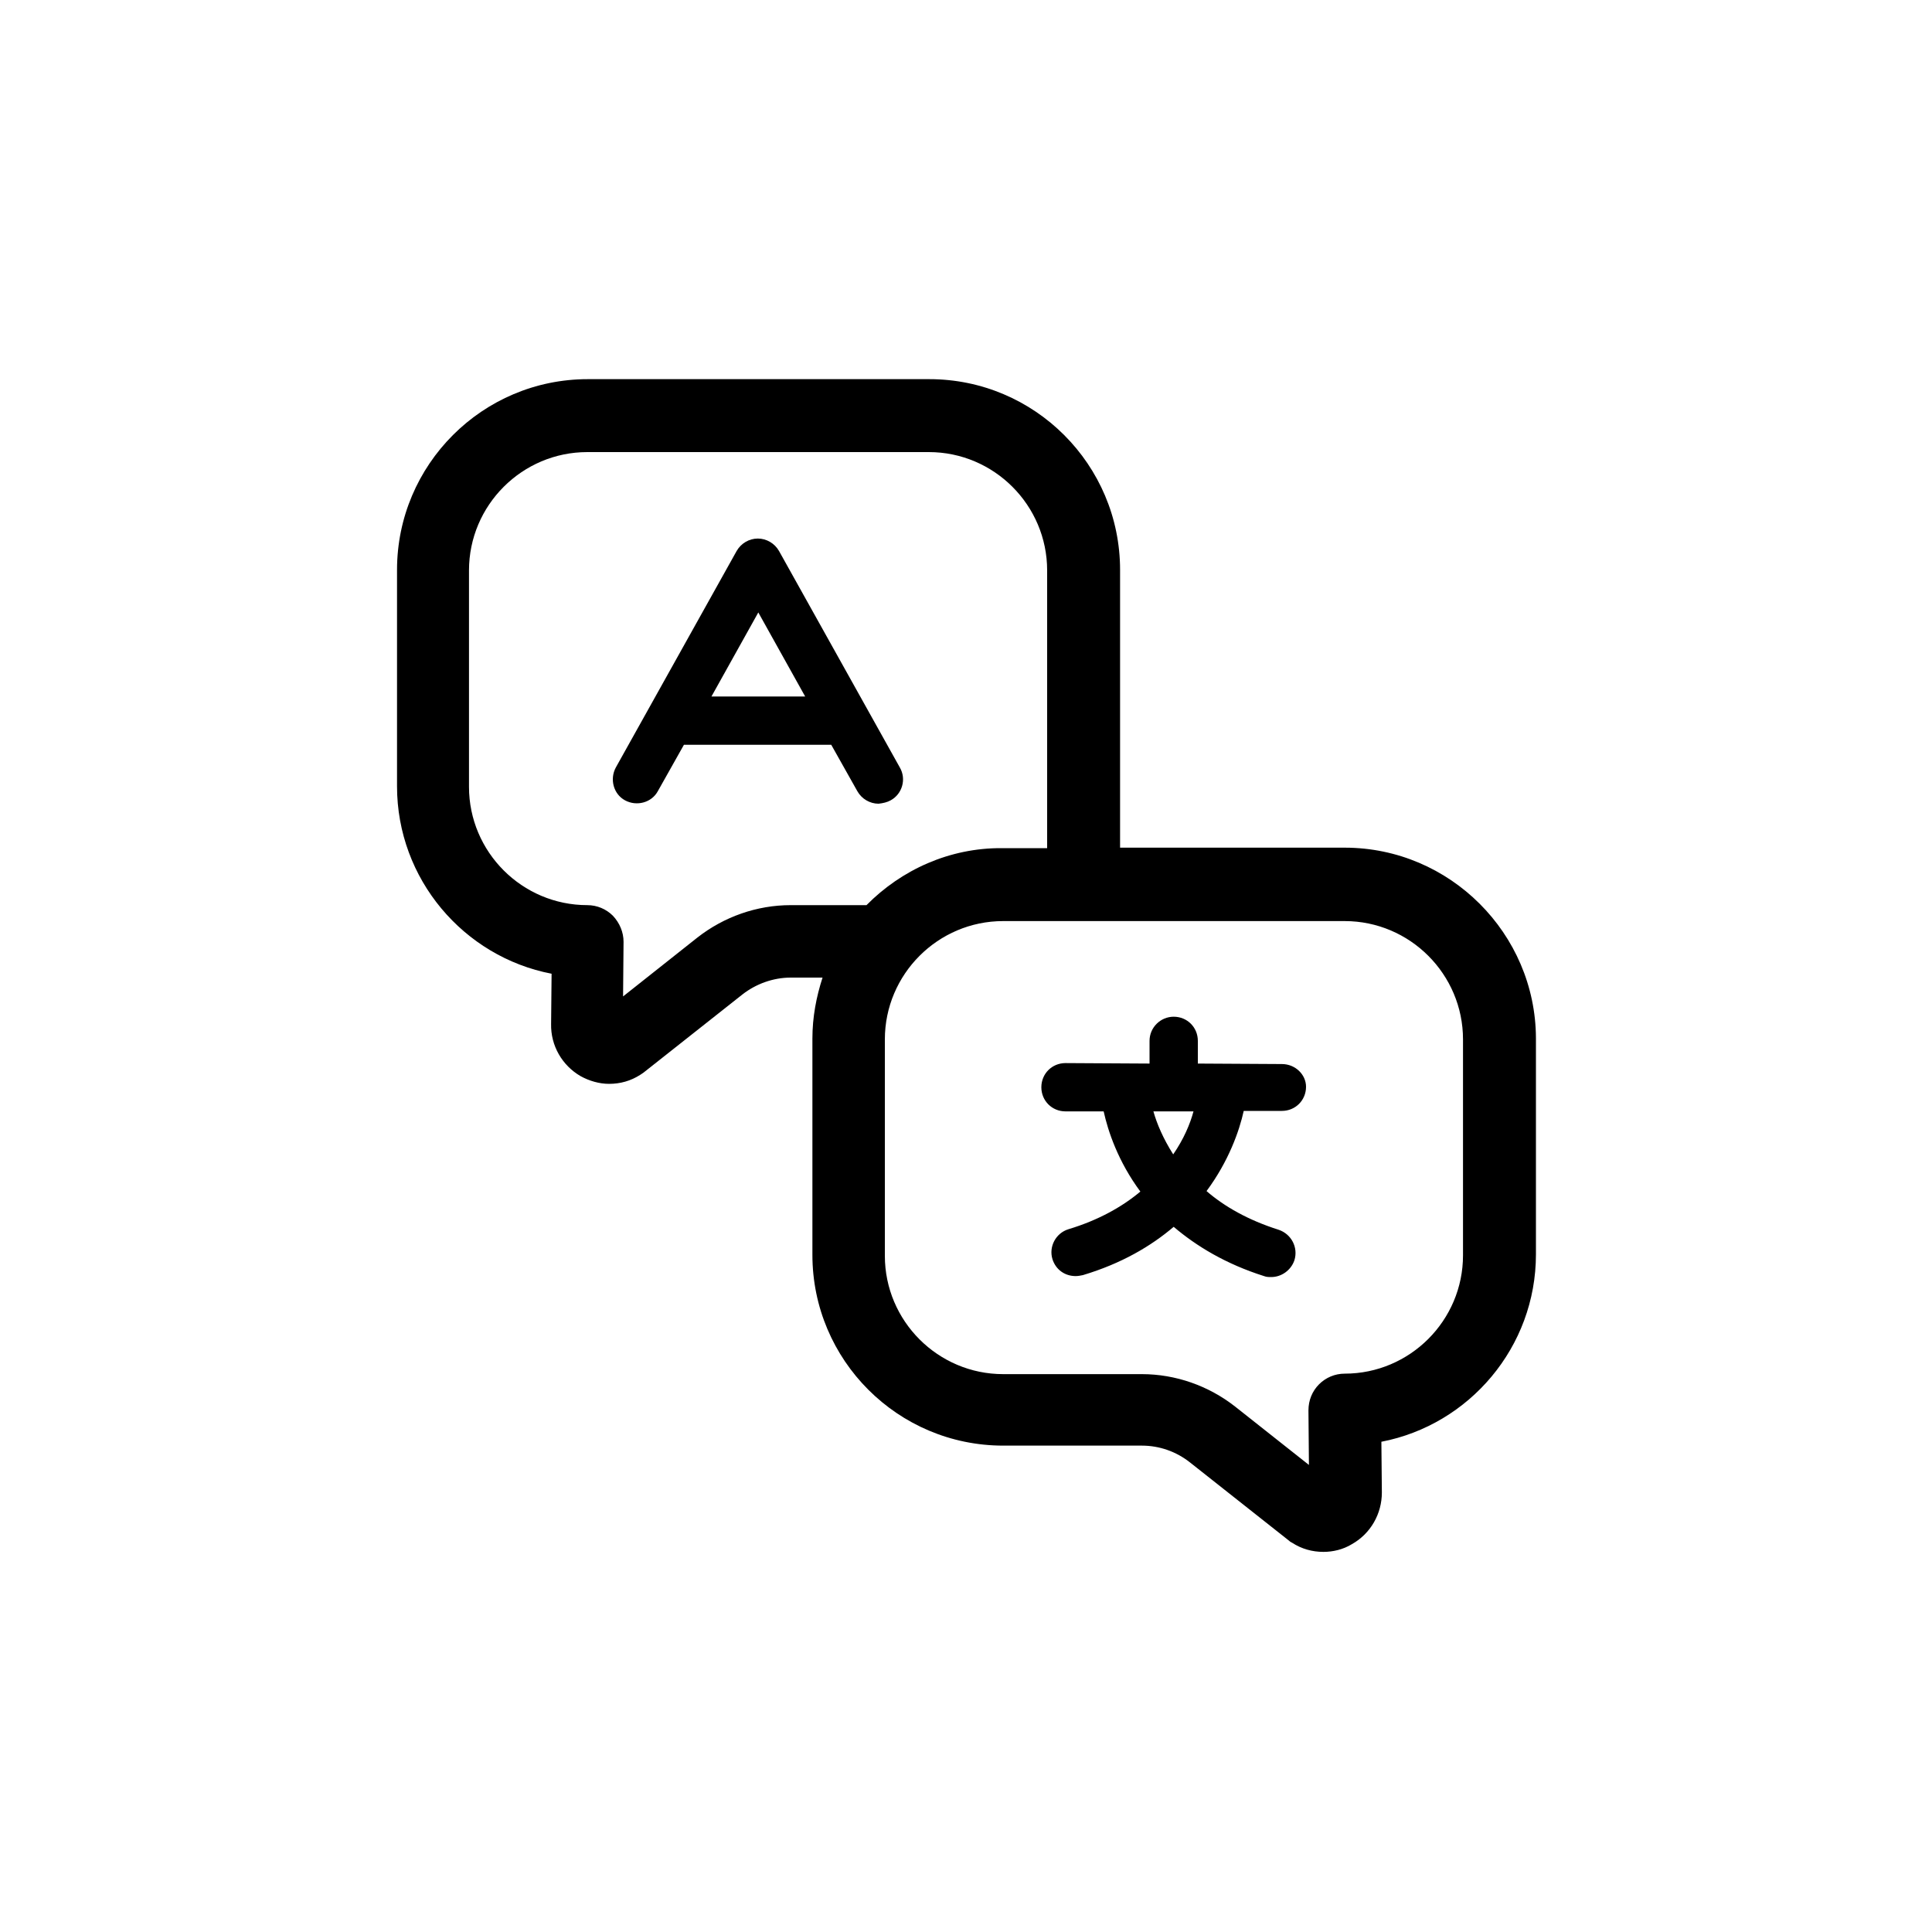 <!-- Generated by IcoMoon.io -->
<svg version="1.1" xmlns="http://www.w3.org/2000/svg" width="32" height="32" viewBox="0 0 32 32">
<title>icon__language</title>
<path d="M22.272 14.040h-3.72v-4.6c0-1.744-1.416-3.16-3.16-3.16h-5.656c-1.744 0-3.16 1.416-3.16 3.16v3.584c0 1.536 1.104 2.824 2.56 3.104l-0.008 0.832c-0.008 0.36 0.184 0.688 0.488 0.864 0.144 0.080 0.312 0.128 0.472 0.128 0.184 0 0.36-0.048 0.52-0.152 0.016-0.008 0.032-0.024 0.048-0.032l1.64-1.296c0.224-0.176 0.512-0.28 0.8-0.28h0.528c-0.104 0.32-0.168 0.656-0.168 1.008v3.584c0 1.744 1.416 3.16 3.16 3.16h2.296c0.288 0 0.568 0.096 0.8 0.28l1.64 1.296c0.016 0.016 0.032 0.024 0.048 0.032 0.16 0.104 0.336 0.152 0.52 0.152 0.16 0 0.328-0.040 0.472-0.128 0.312-0.176 0.496-0.504 0.496-0.856l-0.008-0.84c1.456-0.28 2.56-1.568 2.56-3.104v-3.584c-0.008-1.728-1.424-3.152-3.168-3.152zM14.352 14.992h-1.256c-0.56 0-1.104 0.192-1.544 0.536l-1.232 0.976 0.008-0.904c0-0.16-0.064-0.312-0.176-0.432-0.112-0.112-0.264-0.176-0.424-0.176-1.080 0-1.96-0.88-1.96-1.96v-3.584c0-1.080 0.88-1.96 1.96-1.96h5.656c1.080 0 1.96 0.88 1.96 1.96v4.6h-0.744c-0.872-0.008-1.672 0.36-2.248 0.944 0 0 0 0 0 0zM24.232 20.792c0 1.080-0.88 1.96-1.96 1.96-0.16 0-0.312 0.064-0.424 0.176s-0.176 0.264-0.176 0.432l0.008 0.904-1.224-0.968c-0.44-0.344-0.984-0.536-1.544-0.536h-2.296c-1.080 0-1.96-0.88-1.96-1.96v-3.584c0-1.080 0.88-1.96 1.96-1.96h5.656c1.080 0 1.96 0.88 1.96 1.96v3.576z"></path>
<path d="M14.752 13.256c0.192-0.104 0.264-0.352 0.152-0.544l-2-3.584c-0.072-0.128-0.208-0.208-0.352-0.208s-0.28 0.080-0.352 0.208l-2 3.584c-0.104 0.192-0.040 0.44 0.152 0.544s0.44 0.040 0.544-0.152l0.432-0.768h2.44l0.432 0.768c0.072 0.128 0.208 0.208 0.352 0.208 0.072-0.008 0.144-0.024 0.2-0.056zM12.56 10.144l0.776 1.392h-1.552l0.776-1.392z"></path>
<path d="M21.232 17.624l-1.392-0.008v-0.376c0-0.224-0.176-0.4-0.4-0.4 0 0 0 0 0 0-0.216 0-0.4 0.176-0.4 0.4v0.376l-1.392-0.008c0 0 0 0 0 0-0.224 0-0.4 0.176-0.4 0.4s0.176 0.4 0.4 0.4h0.632c0.072 0.328 0.24 0.832 0.608 1.328-0.296 0.248-0.688 0.472-1.192 0.624-0.208 0.064-0.328 0.288-0.264 0.496 0.056 0.176 0.208 0.28 0.384 0.28 0.040 0 0.080-0.008 0.12-0.016 0.64-0.192 1.128-0.48 1.504-0.8 0.376 0.32 0.864 0.616 1.496 0.816 0.040 0.016 0.080 0.016 0.12 0.016 0.168 0 0.328-0.112 0.384-0.28 0.064-0.208-0.048-0.432-0.264-0.504-0.504-0.16-0.896-0.384-1.192-0.64 0.368-0.496 0.544-1 0.616-1.328h0.632c0 0 0 0 0 0 0.224 0 0.4-0.176 0.4-0.4 0-0.2-0.176-0.376-0.4-0.376zM19.432 19.12c-0.168-0.264-0.272-0.512-0.328-0.712h0.664c-0.056 0.208-0.16 0.456-0.336 0.712z"></path>
</svg>
